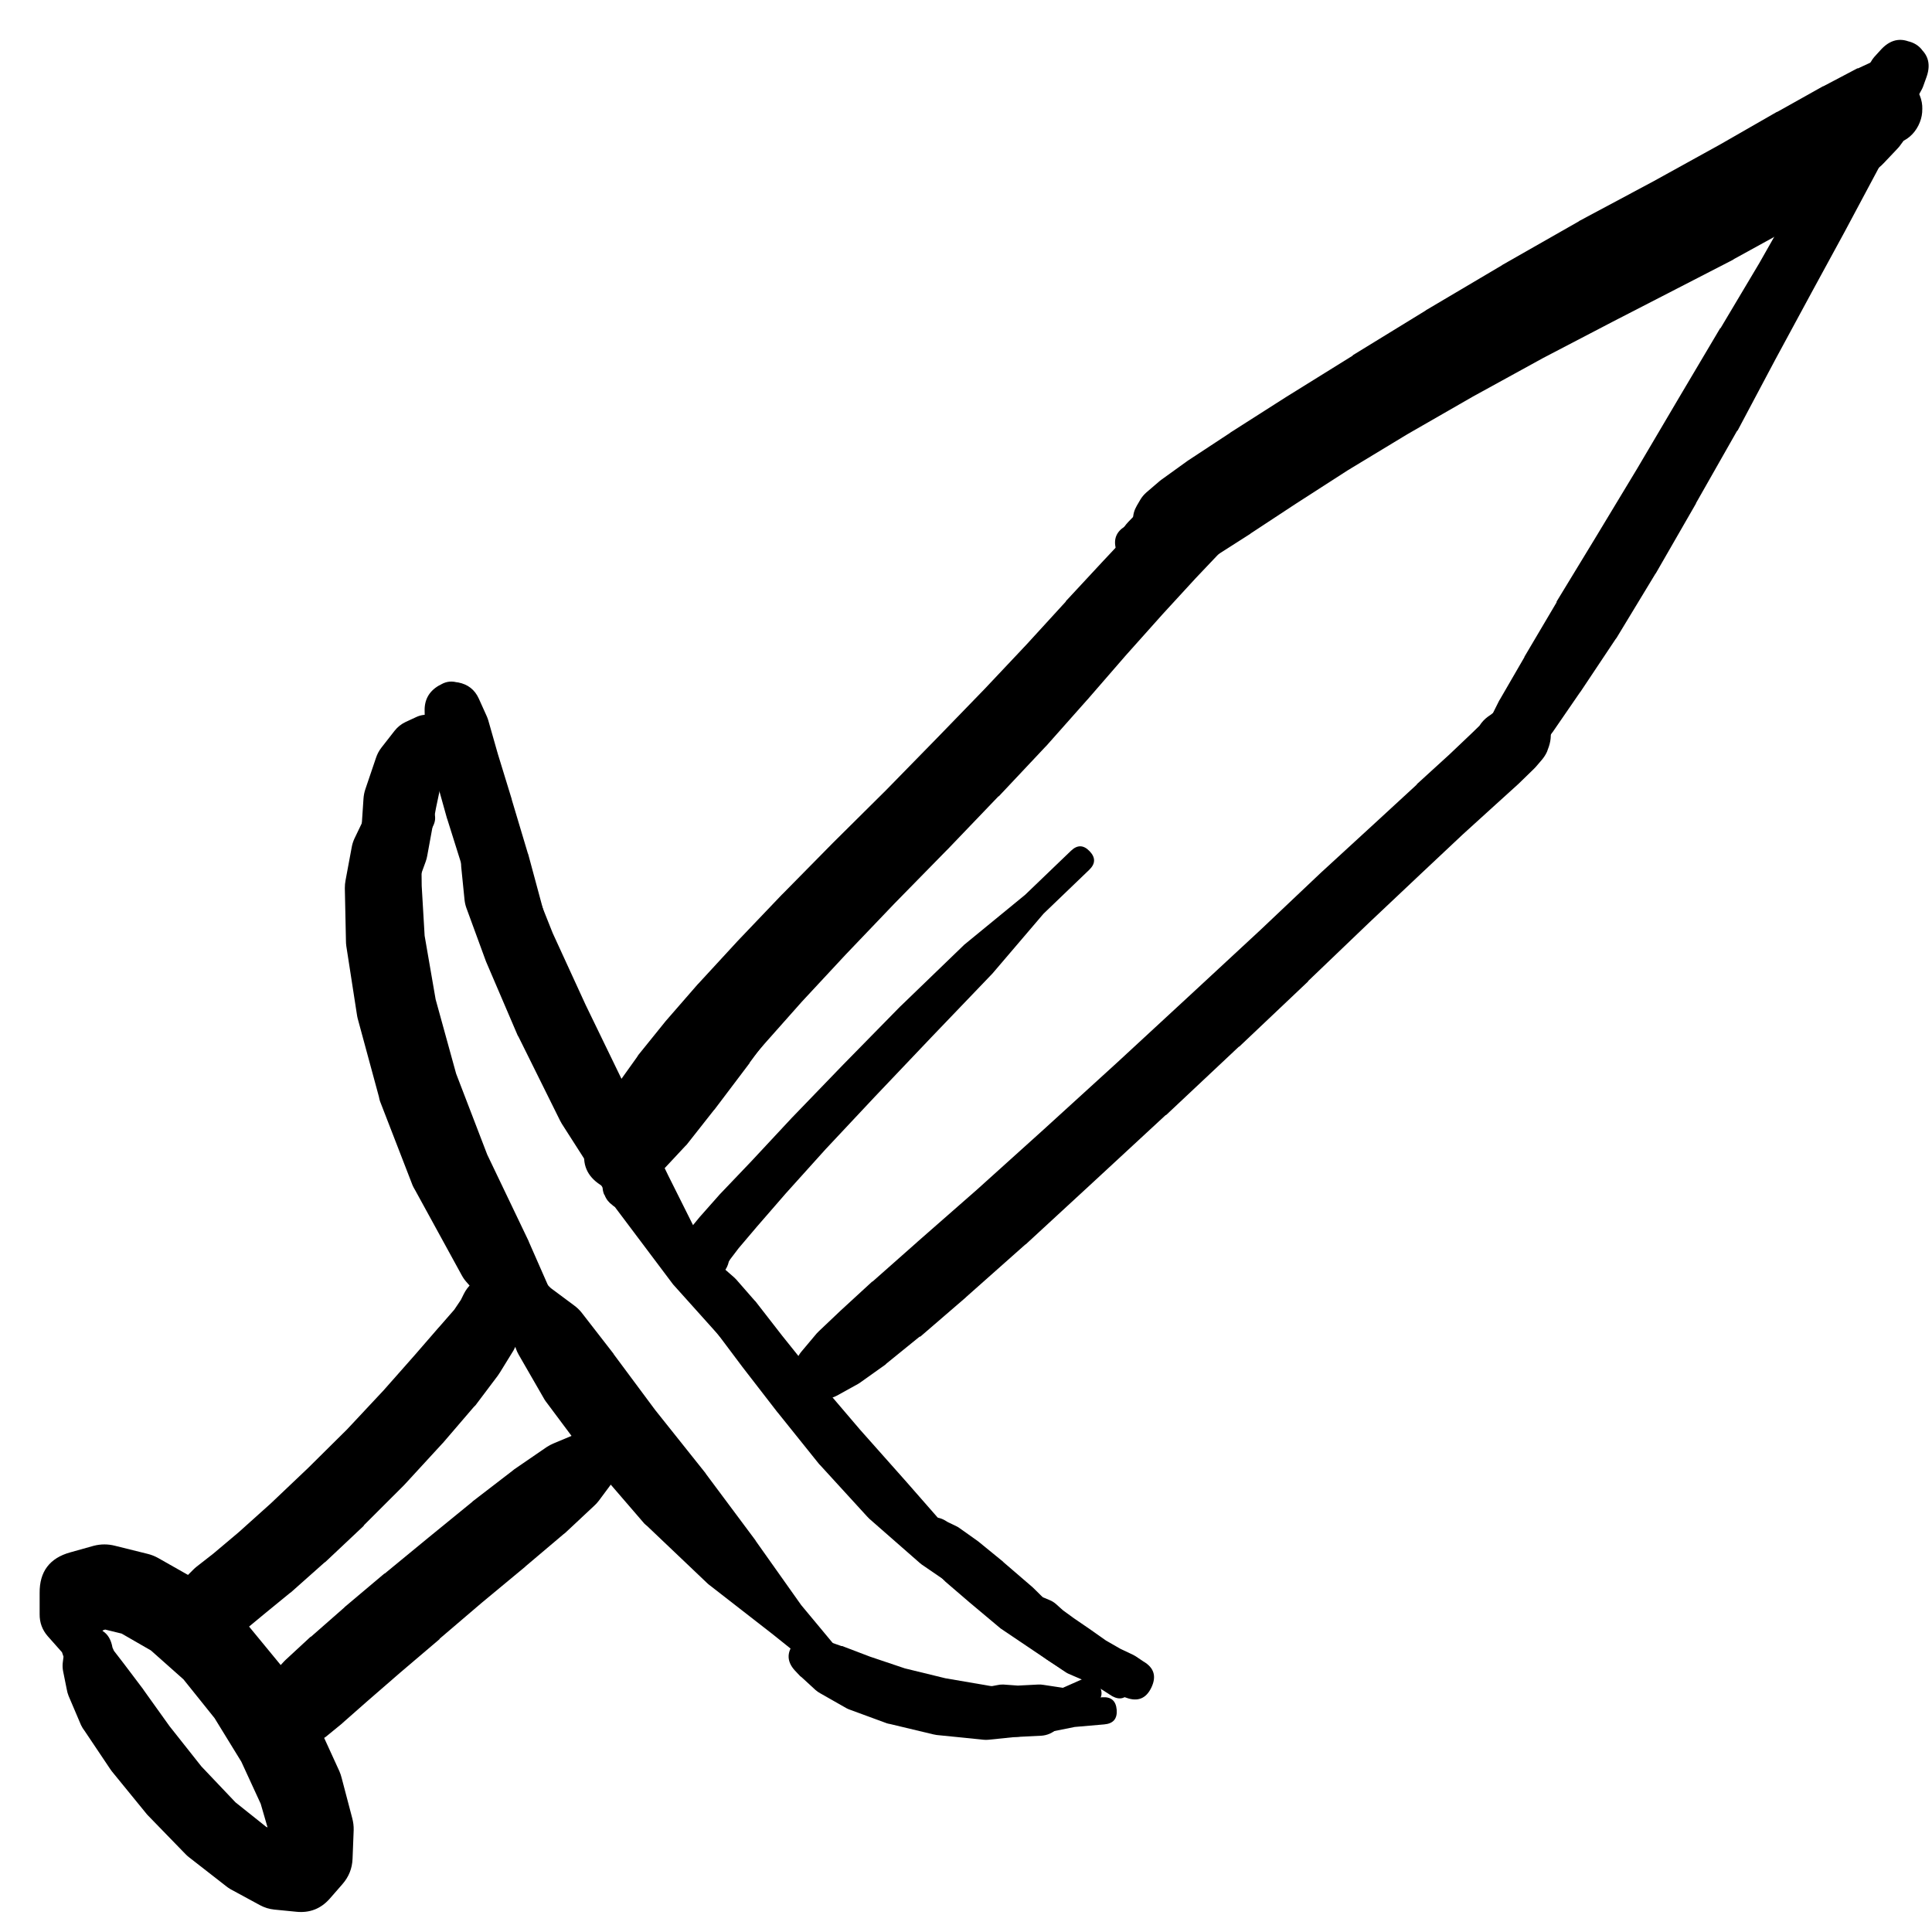 <svg width="33" height="33" viewBox="0 0 33 33" fill="none" xmlns="http://www.w3.org/2000/svg">
<g clip-path="url(#clip0_1_7410)">
<path d="M1.109 28.141L1.096 28.197C1.093 28.216 1.091 28.235 1.09 28.253L1.071 28.41C1.067 28.454 1.069 28.497 1.077 28.541L1.14 28.854C1.146 28.892 1.157 28.93 1.171 28.966L1.384 29.466C1.401 29.502 1.422 29.535 1.446 29.566L1.878 30.21C1.887 30.225 1.898 30.24 1.909 30.254L2.49 30.966C2.502 30.982 2.514 30.996 2.528 31.01L3.172 31.673C3.189 31.691 3.208 31.707 3.228 31.723L3.853 32.21C3.878 32.231 3.906 32.25 3.934 32.267L4.441 32.542C4.517 32.583 4.598 32.608 4.684 32.617L5.059 32.654C5.29 32.678 5.481 32.603 5.634 32.429L5.847 32.185C5.957 32.06 6.016 31.915 6.022 31.748L6.041 31.26C6.043 31.19 6.034 31.121 6.016 31.054L5.835 30.366C5.825 30.328 5.813 30.29 5.797 30.254L5.428 29.447C5.416 29.417 5.401 29.388 5.384 29.36L4.872 28.541C4.855 28.515 4.836 28.49 4.816 28.466L4.209 27.728C4.184 27.699 4.157 27.672 4.128 27.647L3.472 27.066C3.433 27.032 3.391 27.003 3.347 26.978L2.696 26.609C2.641 26.579 2.583 26.556 2.521 26.541L1.965 26.403C1.844 26.372 1.723 26.372 1.602 26.403L1.202 26.515C0.849 26.612 0.674 26.843 0.677 27.209V27.572C0.676 27.714 0.721 27.839 0.815 27.947L1.059 28.222L1.209 28.66C1.284 28.797 1.396 28.841 1.544 28.791C1.693 28.742 1.756 28.64 1.734 28.485L1.609 28.097L1.709 27.903L1.759 27.847L1.796 27.834L2.078 27.903L2.578 28.191L3.134 28.685L3.665 29.347L4.122 30.091L4.453 30.81L4.609 31.348L4.616 31.535L4.553 31.635C4.774 31.612 4.943 31.506 5.059 31.317L4.853 31.335L4.547 31.204L4.022 30.785L3.44 30.172L2.896 29.485L2.453 28.866C2.451 28.862 2.449 28.858 2.446 28.854L2.115 28.416L1.946 28.197L1.921 28.141C1.881 27.913 1.746 27.8 1.515 27.8C1.284 27.8 1.149 27.913 1.109 28.141Z" fill="black"/>
<path d="M7.547 12.257L7.541 12.251C7.52 12.242 7.5 12.236 7.478 12.232L7.441 12.226C7.436 12.226 7.432 12.226 7.428 12.226L7.347 12.213C7.262 12.201 7.181 12.213 7.103 12.251L6.928 12.332C6.854 12.367 6.791 12.417 6.74 12.482L6.515 12.77C6.474 12.823 6.443 12.881 6.422 12.945L6.24 13.482C6.223 13.533 6.213 13.585 6.209 13.638L6.153 14.47C6.147 14.54 6.153 14.608 6.172 14.676L6.447 15.583L6.459 16.514C6.463 16.681 6.549 16.762 6.715 16.758C6.882 16.753 6.963 16.668 6.959 16.502L6.953 15.589L7.272 14.714C7.283 14.683 7.291 14.652 7.297 14.62L7.447 13.801L7.559 13.27L7.647 12.932C7.647 12.928 7.647 12.924 7.647 12.919L7.697 12.732C7.699 12.722 7.701 12.711 7.703 12.701L7.716 12.62C7.657 12.674 7.622 12.741 7.609 12.819L7.634 12.788C7.599 12.804 7.568 12.824 7.541 12.851L7.547 12.845C7.677 12.79 7.742 12.692 7.742 12.551C7.742 12.41 7.677 12.312 7.547 12.257Z" fill="black"/>
<path d="M6.809 13.982C6.809 14.178 6.907 14.276 7.103 14.276C7.299 14.276 7.397 14.178 7.397 13.982C7.397 13.787 7.299 13.689 7.103 13.689C6.907 13.689 6.809 13.787 6.809 13.982ZM7.328 13.751L7.309 13.732C7.301 13.723 7.293 13.715 7.284 13.707L7.253 13.688C7.247 13.684 7.241 13.68 7.234 13.676L7.203 13.651L7.172 13.632C7.115 13.593 7.053 13.57 6.984 13.563L6.909 13.557C6.827 13.548 6.747 13.561 6.672 13.595L6.572 13.645C6.518 13.669 6.47 13.703 6.428 13.745L6.303 13.87C6.258 13.915 6.223 13.968 6.197 14.026L6.053 14.326C6.033 14.37 6.018 14.416 6.009 14.464L5.903 15.033C5.894 15.078 5.89 15.124 5.89 15.17L5.909 16.07C5.909 16.099 5.911 16.129 5.915 16.158L6.096 17.327C6.099 17.35 6.104 17.373 6.109 17.395L6.472 18.733C6.476 18.759 6.483 18.784 6.49 18.808L7.047 20.246C7.059 20.274 7.074 20.301 7.09 20.327L7.884 21.777C7.907 21.82 7.934 21.86 7.966 21.896L9.066 23.153L10.01 24.241L10.697 25.109C10.803 25.218 10.915 25.225 11.033 25.13C11.152 25.034 11.169 24.923 11.085 24.797L10.41 23.947L9.697 22.721L9.035 21.215C9.033 21.209 9.03 21.202 9.028 21.196L8.322 19.721L7.791 18.339L7.441 17.07L7.253 15.983L7.203 15.133L7.197 14.601L7.215 14.357L7.234 14.289L7.265 14.232C7.275 14.214 7.283 14.195 7.29 14.176L7.315 14.114L7.334 14.082C7.232 14.113 7.159 14.178 7.115 14.276L7.153 14.27C7.076 14.233 6.997 14.227 6.915 14.251L6.947 14.27C6.949 14.27 6.951 14.27 6.953 14.27L6.978 14.282C7.142 14.347 7.272 14.306 7.369 14.159C7.466 14.012 7.452 13.876 7.328 13.751Z" fill="black"/>
<path d="M8.616 22.121L8.635 22.196C8.635 22.198 8.635 22.201 8.635 22.203L8.697 22.434L8.785 22.928C8.797 23.003 8.822 23.074 8.86 23.14L9.303 23.909C9.319 23.933 9.335 23.956 9.353 23.978L10.072 24.941C10.082 24.953 10.093 24.966 10.104 24.978L11.004 26.022C11.02 26.038 11.036 26.052 11.054 26.066L12.079 27.041C12.093 27.054 12.107 27.067 12.123 27.078L13.185 27.904L14.067 28.61L14.673 29.185C14.784 29.261 14.886 29.251 14.979 29.154C15.072 29.057 15.078 28.955 14.998 28.848L14.398 28.273L13.685 27.416L12.91 26.322C12.908 26.318 12.906 26.314 12.904 26.31L12.06 25.178C12.056 25.172 12.052 25.166 12.048 25.159L11.191 24.084L10.485 23.134C10.483 23.13 10.481 23.126 10.479 23.122L9.935 22.421C9.897 22.373 9.853 22.332 9.804 22.296L9.41 22.003L9.241 21.84C9.235 21.834 9.229 21.827 9.222 21.821L9.16 21.777C9.034 21.672 8.901 21.663 8.762 21.75C8.623 21.838 8.574 21.962 8.616 22.121Z" fill="black"/>
<path d="M13.573 28.529L13.667 28.629C13.675 28.635 13.683 28.642 13.692 28.648L13.929 28.866C13.954 28.888 13.981 28.907 14.011 28.923L14.461 29.179C14.485 29.191 14.51 29.202 14.536 29.21L15.148 29.435C15.167 29.441 15.186 29.445 15.205 29.448L15.936 29.623C15.957 29.628 15.977 29.632 15.998 29.635L16.799 29.716C16.828 29.719 16.857 29.719 16.886 29.716L17.674 29.635C17.684 29.634 17.695 29.631 17.705 29.629L18.355 29.498L18.861 29.454C19.015 29.441 19.086 29.358 19.074 29.204C19.061 29.05 18.978 28.979 18.824 28.991L18.33 29.029L17.693 28.941L16.924 28.798C16.922 28.798 16.919 28.798 16.917 28.798L16.148 28.666L15.455 28.497L14.861 28.297L14.386 28.116C14.382 28.116 14.377 28.116 14.373 28.116L14.086 28.016L13.986 27.966C13.81 27.886 13.665 27.924 13.551 28.08C13.436 28.235 13.444 28.385 13.573 28.529Z" fill="black"/>
<path d="M16.711 29.441L16.755 29.466C16.759 29.469 16.763 29.471 16.767 29.473L16.905 29.554C16.942 29.575 16.982 29.589 17.024 29.598L17.292 29.66C17.332 29.668 17.371 29.67 17.411 29.666L17.78 29.648C17.889 29.641 17.983 29.6 18.061 29.523L18.318 29.266L18.668 29.11C18.809 29.047 18.849 28.945 18.786 28.804C18.724 28.662 18.622 28.623 18.48 28.685L18.155 28.829L17.824 28.779C17.795 28.774 17.766 28.772 17.736 28.773L17.386 28.791L17.136 28.773C17.098 28.772 17.061 28.776 17.024 28.785L16.892 28.81L16.867 28.816C16.702 28.826 16.599 28.911 16.559 29.072C16.519 29.232 16.57 29.355 16.711 29.441Z" fill="black"/>
<path d="M8.209 12.419V12.395C8.208 12.382 8.206 12.369 8.203 12.357L8.197 12.301C8.196 12.284 8.194 12.267 8.191 12.251L8.166 12.163L8.141 12.076C8.136 12.056 8.13 12.038 8.122 12.019L8.078 11.932C8.076 11.928 8.074 11.924 8.072 11.919L8.041 11.863C8 11.765 7.929 11.698 7.829 11.663C7.728 11.628 7.631 11.636 7.538 11.688C7.445 11.74 7.387 11.817 7.364 11.921C7.34 12.025 7.36 12.12 7.422 12.207L7.453 12.263C7.455 12.265 7.457 12.267 7.459 12.27L7.509 12.345C7.515 12.357 7.521 12.37 7.528 12.382L7.566 12.419L7.578 12.451L7.591 12.495C7.595 12.512 7.602 12.528 7.609 12.544L7.622 12.563C7.698 12.705 7.815 12.757 7.971 12.719C8.128 12.68 8.207 12.581 8.209 12.419ZM7.528 11.694L7.491 11.713C7.327 11.811 7.248 11.954 7.253 12.144L7.259 12.476C7.26 12.514 7.264 12.551 7.272 12.588L7.409 13.17C7.411 13.178 7.413 13.186 7.416 13.195L7.634 13.976C7.636 13.982 7.638 13.989 7.641 13.995L7.928 14.908C7.932 14.922 7.936 14.937 7.941 14.951L8.316 15.883C8.321 15.898 8.328 15.912 8.334 15.926L8.76 16.777L9.122 17.502C9.129 17.519 9.137 17.536 9.147 17.552L9.491 18.033L9.678 18.389C9.749 18.527 9.854 18.56 9.991 18.489C10.129 18.419 10.162 18.314 10.091 18.177L9.91 17.827L9.778 17.264C9.775 17.253 9.771 17.243 9.766 17.233L9.51 16.483L9.285 15.576C9.285 15.572 9.285 15.568 9.285 15.564L9.022 14.589C9.02 14.585 9.018 14.58 9.016 14.576L8.741 13.657C8.741 13.655 8.741 13.653 8.741 13.651L8.503 12.876L8.341 12.307C8.334 12.284 8.326 12.261 8.316 12.238L8.178 11.932C8.109 11.78 7.992 11.689 7.828 11.657L7.784 11.651C7.694 11.634 7.608 11.648 7.528 11.694Z" fill="black"/>
<path d="M7.984 14.389L7.978 14.407L7.909 14.576C7.88 14.651 7.869 14.728 7.878 14.807L7.934 15.364C7.939 15.413 7.949 15.461 7.966 15.508L8.291 16.395C8.294 16.406 8.299 16.416 8.303 16.427L8.841 17.683C8.847 17.694 8.853 17.704 8.859 17.714L9.566 19.14C9.575 19.159 9.586 19.177 9.597 19.196L10.497 20.602C10.503 20.613 10.509 20.623 10.516 20.634L11.479 21.915C11.485 21.924 11.491 21.932 11.498 21.94L12.435 22.984L13.091 23.834C13.179 23.947 13.279 23.959 13.392 23.872C13.504 23.784 13.517 23.684 13.429 23.572L12.779 22.728L12.129 21.509L11.416 20.083L10.691 18.583L10.003 17.164L9.441 15.939L9.097 15.076C9.086 15.05 9.074 15.025 9.06 15.001L8.778 14.514C8.753 14.469 8.722 14.43 8.684 14.395L8.534 14.264C8.549 14.284 8.566 14.303 8.584 14.32L8.559 14.289C8.48 14.179 8.374 14.136 8.241 14.159C8.108 14.182 8.022 14.259 7.984 14.389Z" fill="black"/>
<path d="M11.841 22.102L11.929 22.278C11.934 22.293 11.941 22.307 11.948 22.321L12.21 22.721C12.216 22.73 12.222 22.738 12.229 22.746L12.679 23.346L13.279 24.122C13.281 24.124 13.283 24.126 13.285 24.128L13.992 25.009C13.998 25.016 14.004 25.022 14.011 25.028L14.811 25.903C14.822 25.916 14.835 25.929 14.848 25.941L15.711 26.697C15.721 26.706 15.731 26.714 15.742 26.722L16.555 27.279L17.136 27.76C17.253 27.832 17.356 27.816 17.444 27.709C17.532 27.603 17.529 27.499 17.436 27.397L16.867 26.922L16.236 26.178C16.236 26.176 16.236 26.174 16.236 26.172L15.48 25.309L14.692 24.422L13.967 23.572L13.36 22.815L12.904 22.228C12.898 22.221 12.892 22.215 12.885 22.209L12.573 21.852C12.561 21.839 12.549 21.827 12.535 21.815L12.392 21.69C12.249 21.56 12.1 21.553 11.946 21.669C11.792 21.785 11.757 21.929 11.841 22.102Z" fill="black"/>
<path d="M15.692 26.46L15.717 26.491L15.805 26.641C15.82 26.668 15.839 26.693 15.861 26.716L16.117 26.985C16.127 26.996 16.138 27.006 16.148 27.016L16.555 27.366L17.055 27.785C17.067 27.796 17.079 27.806 17.092 27.816L17.668 28.204L18.199 28.56C18.217 28.572 18.235 28.583 18.255 28.591L18.705 28.785L18.999 28.973C19.125 29.041 19.226 29.015 19.304 28.895C19.381 28.775 19.363 28.671 19.249 28.585L18.962 28.398L18.637 28.047C18.628 28.041 18.62 28.035 18.611 28.029L18.143 27.61L17.655 27.128C17.649 27.122 17.643 27.116 17.636 27.11L17.142 26.685C17.138 26.68 17.134 26.676 17.13 26.672L16.717 26.335C16.709 26.328 16.701 26.322 16.692 26.316L16.392 26.103C16.373 26.089 16.352 26.076 16.33 26.066L16.186 25.997L16.167 25.985C16.012 25.885 15.869 25.9 15.738 26.031C15.608 26.161 15.592 26.304 15.692 26.46Z" fill="black"/>
<path d="M17.349 27.629C17.349 27.724 17.382 27.805 17.449 27.872C17.516 27.939 17.598 27.972 17.692 27.972C17.787 27.972 17.868 27.939 17.936 27.872C18.003 27.805 18.036 27.724 18.036 27.629C18.036 27.534 18.003 27.453 17.936 27.386C17.868 27.318 17.787 27.285 17.692 27.285C17.598 27.285 17.516 27.318 17.449 27.386C17.382 27.453 17.349 27.534 17.349 27.629ZM17.342 27.76L17.367 27.835C17.387 27.899 17.42 27.956 17.467 28.004L17.586 28.122C17.602 28.138 17.618 28.153 17.636 28.166L17.849 28.323C17.857 28.329 17.865 28.335 17.874 28.341L18.155 28.523C18.171 28.532 18.188 28.54 18.205 28.548L18.524 28.698C18.526 28.698 18.528 28.698 18.53 28.698L18.818 28.829L19.036 28.929C19.053 28.936 19.069 28.943 19.086 28.948L19.236 28.998C19.433 29.071 19.577 29.013 19.667 28.823C19.757 28.633 19.712 28.485 19.53 28.379L19.399 28.291C19.385 28.282 19.37 28.274 19.355 28.266L19.143 28.166L18.893 28.023L18.618 27.829L18.343 27.641L18.155 27.504L18.036 27.397C18.002 27.368 17.965 27.345 17.924 27.329L17.849 27.297C17.7 27.232 17.565 27.254 17.445 27.364C17.325 27.474 17.291 27.606 17.342 27.76ZM19.555 28.523L19.549 28.516C19.436 28.404 19.324 28.404 19.212 28.516C19.099 28.629 19.099 28.741 19.212 28.854L19.218 28.86C19.33 28.973 19.443 28.972 19.555 28.86C19.668 28.748 19.668 28.635 19.555 28.523Z" fill="black"/>
<path d="M3.433 27.028L3.421 27.035C3.436 27.027 3.451 27.019 3.465 27.01L3.44 27.022C3.515 27.025 3.586 27.008 3.652 26.972H3.627C3.496 26.965 3.384 27.008 3.29 27.101C3.197 27.194 3.154 27.306 3.161 27.438C3.167 27.569 3.222 27.676 3.324 27.759C3.425 27.843 3.541 27.874 3.671 27.854C3.801 27.834 3.903 27.769 3.975 27.659C4.047 27.549 4.067 27.431 4.034 27.303L4.027 27.279C3.978 27.374 3.967 27.474 3.996 27.578L4.008 27.553C4.043 27.491 4.06 27.425 4.059 27.354V27.341C4.056 27.182 3.983 27.066 3.841 26.995C3.698 26.924 3.562 26.935 3.433 27.028ZM3.102 27.435C3.102 27.569 3.15 27.684 3.245 27.779C3.34 27.875 3.455 27.922 3.59 27.922C3.724 27.922 3.839 27.875 3.934 27.779C4.03 27.684 4.077 27.569 4.077 27.435C4.077 27.3 4.03 27.185 3.934 27.09C3.839 26.995 3.724 26.947 3.59 26.947C3.455 26.947 3.34 26.995 3.245 27.09C3.15 27.185 3.102 27.3 3.102 27.435ZM3.008 27.441C3.008 27.598 3.064 27.732 3.175 27.843C3.286 27.954 3.42 28.01 3.577 28.01C3.734 28.01 3.868 27.954 3.979 27.843C4.09 27.732 4.146 27.598 4.146 27.441C4.146 27.284 4.09 27.15 3.979 27.039C3.868 26.928 3.734 26.872 3.577 26.872C3.42 26.872 3.286 26.928 3.175 27.039C3.064 27.15 3.008 27.284 3.008 27.441ZM3.946 27.979L4.115 27.879C4.15 27.861 4.183 27.84 4.215 27.816L4.502 27.578L4.952 27.21C4.959 27.206 4.965 27.201 4.971 27.197L5.54 26.691C5.546 26.687 5.553 26.683 5.559 26.678L6.209 26.066C6.213 26.06 6.217 26.053 6.221 26.047L6.897 25.372C6.903 25.366 6.909 25.36 6.915 25.353L7.553 24.659C7.557 24.655 7.561 24.651 7.565 24.647L8.091 24.034C8.101 24.024 8.112 24.014 8.122 24.003L8.503 23.497C8.517 23.478 8.529 23.46 8.541 23.44L8.772 23.065C8.776 23.057 8.78 23.049 8.784 23.04L8.922 22.784C8.943 22.746 8.96 22.706 8.972 22.665L9.016 22.515C9.054 22.369 9.039 22.23 8.97 22.096C8.901 21.962 8.796 21.868 8.655 21.815C8.514 21.762 8.373 21.762 8.233 21.817C8.093 21.873 7.989 21.968 7.922 22.102L7.872 22.203L7.759 22.371L7.497 22.671C7.495 22.673 7.492 22.675 7.49 22.678L7.078 23.153L6.553 23.747L5.928 24.415L5.265 25.072L4.627 25.678L4.077 26.172L3.646 26.535L3.358 26.76C3.339 26.775 3.32 26.792 3.302 26.81L3.165 26.947C3.042 27.061 2.973 27.201 2.958 27.367C2.944 27.534 2.987 27.684 3.088 27.817C3.189 27.95 3.321 28.032 3.486 28.063C3.65 28.094 3.803 28.066 3.946 27.979ZM7.984 22.265C7.984 22.391 8.029 22.499 8.118 22.588C8.207 22.677 8.315 22.721 8.441 22.721C8.567 22.721 8.674 22.677 8.763 22.588C8.852 22.499 8.897 22.391 8.897 22.265C8.897 22.139 8.852 22.031 8.763 21.942C8.674 21.853 8.567 21.809 8.441 21.809C8.315 21.809 8.207 21.853 8.118 21.942C8.029 22.031 7.984 22.139 7.984 22.265ZM8.391 21.977H8.334C8.163 21.977 8.078 22.063 8.078 22.234C8.078 22.405 8.163 22.49 8.334 22.49H8.391C8.561 22.49 8.647 22.405 8.647 22.234C8.647 22.063 8.561 21.977 8.391 21.977Z" fill="black"/>
<path d="M4.602 29.279C4.602 29.384 4.64 29.474 4.714 29.549C4.788 29.623 4.878 29.66 4.984 29.66C5.089 29.66 5.179 29.623 5.253 29.549C5.328 29.474 5.365 29.384 5.365 29.279C5.365 29.174 5.328 29.084 5.253 29.009C5.179 28.935 5.089 28.898 4.984 28.898C4.878 28.898 4.788 28.935 4.714 29.009C4.64 29.084 4.602 29.174 4.602 29.279ZM4.452 29.279C4.452 29.42 4.502 29.541 4.602 29.641C4.703 29.741 4.823 29.791 4.965 29.791C5.106 29.791 5.227 29.741 5.327 29.641C5.427 29.541 5.477 29.42 5.477 29.279C5.477 29.137 5.427 29.017 5.327 28.916C5.227 28.816 5.106 28.766 4.965 28.766C4.823 28.766 4.703 28.816 4.602 28.916C4.502 29.017 4.452 29.137 4.452 29.279ZM5.002 29.916L5.046 29.91C5.175 29.902 5.291 29.86 5.396 29.785L5.527 29.691C5.54 29.683 5.553 29.675 5.565 29.666L5.84 29.441C5.846 29.435 5.853 29.429 5.859 29.423L6.278 29.054L6.84 28.566L7.509 27.997C7.509 27.995 7.509 27.993 7.509 27.991L8.234 27.372L8.972 26.76C8.974 26.758 8.976 26.756 8.978 26.753L9.628 26.203C9.637 26.197 9.645 26.191 9.653 26.184L10.147 25.722C10.177 25.695 10.204 25.666 10.228 25.634L10.497 25.272C10.611 25.121 10.636 24.956 10.572 24.778L10.541 24.703C10.445 24.779 10.418 24.875 10.46 24.991L10.566 24.909C10.669 24.802 10.675 24.69 10.584 24.573C10.492 24.456 10.382 24.435 10.253 24.509L10.147 24.59C10.251 24.665 10.353 24.662 10.453 24.584L10.391 24.541C10.232 24.423 10.061 24.402 9.878 24.478L9.459 24.653C9.418 24.67 9.378 24.691 9.341 24.715L8.784 25.097C8.774 25.105 8.763 25.113 8.753 25.122L8.078 25.641C8.072 25.647 8.065 25.653 8.059 25.659L7.315 26.266L6.571 26.878C6.569 26.878 6.567 26.878 6.565 26.878L5.89 27.447C5.886 27.451 5.882 27.456 5.878 27.46L5.315 27.954C5.311 27.956 5.307 27.958 5.302 27.96L4.89 28.341C4.872 28.357 4.856 28.374 4.84 28.391L4.602 28.648C4.591 28.66 4.581 28.672 4.571 28.685L4.471 28.81C4.383 28.922 4.335 29.049 4.327 29.191L4.321 29.235C4.309 29.428 4.372 29.593 4.508 29.729C4.645 29.866 4.81 29.928 5.002 29.916Z" fill="black"/>
<path d="M10.316 20.29C10.316 20.391 10.352 20.478 10.424 20.55C10.496 20.622 10.583 20.658 10.685 20.658C10.787 20.658 10.873 20.622 10.945 20.55C11.018 20.478 11.054 20.391 11.054 20.29C11.054 20.188 11.018 20.101 10.945 20.029C10.873 19.957 10.787 19.921 10.685 19.921C10.583 19.921 10.496 19.957 10.424 20.029C10.352 20.101 10.316 20.188 10.316 20.29ZM10.991 20.064L10.985 20.058C10.997 20.099 11.016 20.137 11.041 20.171L11.035 20.152C11.007 20.23 11.005 20.31 11.029 20.39L11.035 20.371L11.066 20.315L11.16 20.183L11.354 19.952L11.704 19.577C11.712 19.569 11.721 19.561 11.729 19.552L12.197 18.958C12.2 18.956 12.202 18.954 12.204 18.952L12.804 18.158C12.804 18.156 12.804 18.154 12.804 18.152L13.498 17.214L14.26 16.201L15.048 15.151L15.867 14.113L16.692 13.132L17.474 12.226C17.474 12.223 17.474 12.221 17.474 12.219L18.155 11.432L18.724 10.8L19.155 10.338L19.455 10.013C19.457 10.011 19.459 10.008 19.461 10.006L19.643 9.8C19.647 9.796 19.651 9.792 19.655 9.788L19.755 9.663C19.77 9.645 19.782 9.626 19.793 9.606L19.83 9.525C19.844 9.499 19.855 9.472 19.861 9.444L19.874 9.4C19.889 9.342 19.889 9.283 19.874 9.225L19.861 9.2C19.83 9.086 19.759 9.009 19.649 8.969L19.63 8.962C19.576 8.942 19.519 8.936 19.461 8.944L19.418 8.95C19.411 8.952 19.405 8.954 19.399 8.956H19.374C19.435 9.113 19.549 9.186 19.718 9.175L19.712 9.156C19.563 9.259 19.522 9.394 19.586 9.563L19.599 9.556L19.605 9.55L19.624 9.538C19.651 9.526 19.676 9.512 19.699 9.494L19.736 9.463C19.741 9.458 19.745 9.454 19.749 9.45L19.861 9.35C19.864 9.348 19.866 9.346 19.868 9.344L19.918 9.294L19.949 9.269L19.986 9.25C20.026 9.225 20.059 9.194 20.087 9.156L20.111 9.125C20.098 9.141 20.085 9.157 20.074 9.175L20.087 9.162C20.203 9.054 20.234 8.925 20.18 8.775V8.762C20.155 8.69 20.111 8.632 20.049 8.587L20.037 8.581C20.013 8.564 19.988 8.549 19.962 8.537L19.943 8.531L19.93 8.525C19.802 8.47 19.68 8.481 19.564 8.558C19.448 8.634 19.39 8.742 19.39 8.881C19.39 9.02 19.448 9.128 19.564 9.205C19.68 9.281 19.802 9.292 19.93 9.237L19.943 9.231L19.962 9.225C19.988 9.213 20.013 9.199 20.037 9.181L20.049 9.175C19.992 9.09 19.913 9.038 19.813 9.019C19.712 9.001 19.62 9.022 19.536 9.081L19.543 9.094C19.668 8.954 19.678 8.806 19.574 8.65L19.561 8.662C19.559 8.666 19.557 8.671 19.555 8.675L19.53 8.706C19.528 8.708 19.526 8.71 19.524 8.712L19.493 8.756L19.449 8.8L19.399 8.85L19.293 8.937L19.286 8.944V8.95C19.28 8.952 19.274 8.954 19.268 8.956L19.236 8.975C19.234 8.977 19.232 8.979 19.23 8.981L19.211 8.994C19.067 9.084 19.017 9.211 19.061 9.375L19.068 9.394C19.111 9.549 19.213 9.632 19.374 9.644H19.393C19.413 9.646 19.434 9.646 19.455 9.644L19.499 9.638C19.503 9.638 19.507 9.638 19.511 9.638L19.555 9.631C19.508 9.617 19.46 9.613 19.411 9.619L19.43 9.625C19.401 9.493 19.322 9.407 19.193 9.369L19.199 9.394C19.219 9.332 19.221 9.269 19.205 9.206V9.219L19.186 9.25L19.111 9.344L18.936 9.538L18.642 9.85L18.205 10.313C18.203 10.313 18.201 10.313 18.199 10.313L17.611 10.938L16.898 11.707C16.896 11.707 16.894 11.707 16.892 11.707L16.086 12.601C16.084 12.603 16.082 12.605 16.079 12.607L15.236 13.588C15.233 13.592 15.231 13.597 15.229 13.601L14.392 14.632C14.39 14.636 14.387 14.64 14.386 14.645L13.585 15.689L12.816 16.695L12.098 17.614L11.485 18.402C11.483 18.404 11.481 18.406 11.479 18.408L11.022 19.008C11.018 19.016 11.014 19.025 11.01 19.033L10.722 19.464L10.535 19.739L10.428 19.896C10.424 19.902 10.42 19.908 10.416 19.915L10.366 20.008C10.35 20.036 10.337 20.065 10.328 20.096L10.31 20.152C10.284 20.234 10.286 20.315 10.316 20.396L10.328 20.415C10.355 20.484 10.399 20.54 10.46 20.583L10.466 20.59C10.639 20.72 10.803 20.708 10.956 20.555C11.11 20.401 11.121 20.238 10.991 20.064ZM19.843 9.281L19.968 9.262C20.025 9.253 20.079 9.235 20.13 9.206L20.393 9.069C20.408 9.059 20.423 9.049 20.437 9.037L20.887 8.731L21.587 8.25L22.512 7.625L23.631 6.9L24.85 6.099L26.119 5.287L27.388 4.468C27.392 4.466 27.396 4.464 27.4 4.462L28.576 3.649L29.663 2.949L30.626 2.386L31.401 1.949L31.97 1.624L32.339 1.417L32.539 1.323C32.654 1.246 32.682 1.145 32.625 1.02C32.567 0.894 32.472 0.85 32.339 0.886L32.126 0.986L31.739 1.167C31.735 1.167 31.73 1.167 31.726 1.167L31.145 1.473C31.143 1.473 31.141 1.473 31.139 1.473L30.357 1.911C30.355 1.911 30.353 1.911 30.351 1.911L29.382 2.467L28.238 3.099L26.975 3.774C26.973 3.776 26.971 3.778 26.969 3.78L25.663 4.524C25.66 4.526 25.658 4.528 25.656 4.53L24.356 5.299C24.354 5.301 24.352 5.303 24.35 5.305L23.106 6.068C23.106 6.07 23.106 6.072 23.106 6.074L21.968 6.781L21.018 7.387C21.016 7.389 21.014 7.391 21.012 7.393L20.299 7.862C20.293 7.866 20.287 7.87 20.28 7.875L19.837 8.194C19.826 8.201 19.815 8.21 19.805 8.219L19.58 8.412C19.541 8.447 19.507 8.486 19.48 8.531L19.418 8.637C19.329 8.791 19.333 8.942 19.431 9.091C19.529 9.239 19.666 9.302 19.843 9.281Z" fill="black"/>
<path d="M13.585 23.49C13.585 23.597 13.623 23.689 13.699 23.764C13.774 23.84 13.866 23.878 13.973 23.878C14.08 23.878 14.171 23.84 14.247 23.764C14.322 23.689 14.36 23.597 14.36 23.49C14.36 23.383 14.322 23.292 14.247 23.216C14.171 23.14 14.08 23.103 13.973 23.103C13.866 23.103 13.774 23.14 13.699 23.216C13.623 23.292 13.585 23.383 13.585 23.49ZM13.566 23.478C13.566 23.593 13.607 23.692 13.689 23.774C13.771 23.856 13.87 23.896 13.985 23.896C14.101 23.896 14.2 23.856 14.281 23.774C14.363 23.692 14.404 23.593 14.404 23.478C14.404 23.362 14.363 23.263 14.281 23.182C14.2 23.1 14.101 23.059 13.985 23.059C13.87 23.059 13.771 23.1 13.689 23.182C13.607 23.263 13.566 23.362 13.566 23.478ZM14.16 23.89L14.217 23.872C14.247 23.862 14.276 23.849 14.304 23.834L14.654 23.64C14.674 23.629 14.692 23.616 14.71 23.603L15.123 23.309C15.129 23.303 15.136 23.297 15.142 23.29L15.704 22.834C15.711 22.832 15.717 22.83 15.723 22.828L16.492 22.165C16.496 22.161 16.5 22.157 16.505 22.152L17.511 21.259C17.515 21.256 17.519 21.254 17.523 21.252L18.655 20.208L19.911 19.046C19.913 19.046 19.916 19.046 19.918 19.046L21.162 17.877C21.164 17.877 21.166 17.877 21.168 17.877L22.343 16.764C22.343 16.762 22.343 16.76 22.343 16.758L23.387 15.758L24.275 14.92L24.987 14.251L25.544 13.745L25.938 13.388C25.942 13.384 25.946 13.38 25.95 13.376L26.188 13.145C26.203 13.131 26.218 13.116 26.231 13.101L26.338 12.976C26.373 12.934 26.403 12.888 26.425 12.838L26.438 12.801C26.541 12.544 26.487 12.328 26.275 12.151C26.063 11.974 25.84 11.959 25.606 12.107L25.569 12.132C25.547 12.145 25.526 12.16 25.506 12.176L25.481 12.194L25.456 12.213L25.419 12.238C25.299 12.326 25.225 12.443 25.197 12.589C25.169 12.735 25.194 12.871 25.273 12.997C25.352 13.124 25.462 13.206 25.606 13.245C25.749 13.284 25.887 13.27 26.019 13.201L26.069 13.169C26.079 13.164 26.09 13.157 26.1 13.151L26.163 13.107C26.176 13.095 26.188 13.083 26.2 13.069L26.225 13.051L26.231 13.044C26.336 12.948 26.396 12.829 26.412 12.688C26.427 12.547 26.394 12.418 26.313 12.301C26.232 12.184 26.122 12.109 25.984 12.074C25.846 12.04 25.714 12.055 25.587 12.119L25.556 12.138C25.546 12.146 25.535 12.154 25.525 12.163L25.4 12.269C25.389 12.279 25.379 12.29 25.369 12.301L25.137 12.526L24.756 12.888L24.2 13.395C24.2 13.397 24.2 13.399 24.2 13.401L23.481 14.063L22.581 14.889C22.579 14.891 22.576 14.893 22.574 14.895L21.524 15.889L20.337 16.989L19.086 18.145L17.823 19.296L16.686 20.321L15.673 21.209C15.671 21.211 15.669 21.213 15.667 21.215L14.904 21.89C14.902 21.89 14.9 21.89 14.898 21.89L14.367 22.378C14.362 22.382 14.358 22.386 14.354 22.39L13.985 22.74C13.972 22.752 13.96 22.765 13.948 22.778L13.691 23.084C13.664 23.116 13.641 23.152 13.623 23.19L13.591 23.246C13.505 23.432 13.53 23.601 13.665 23.754C13.801 23.908 13.966 23.953 14.16 23.89ZM25.312 12.738C25.312 12.84 25.349 12.927 25.421 12.999C25.492 13.071 25.579 13.107 25.681 13.107C25.783 13.107 25.87 13.071 25.942 12.999C26.014 12.927 26.05 12.84 26.05 12.738C26.05 12.636 26.014 12.549 25.942 12.477C25.87 12.405 25.783 12.369 25.681 12.369C25.579 12.369 25.492 12.405 25.421 12.477C25.349 12.549 25.312 12.636 25.312 12.738ZM25.581 12.532L25.562 12.538C25.417 12.588 25.369 12.686 25.419 12.832C25.469 12.978 25.567 13.026 25.712 12.976L25.731 12.97C25.877 12.919 25.925 12.822 25.875 12.676C25.825 12.53 25.727 12.482 25.581 12.532Z" fill="black"/>
<path d="M25.319 13.069C25.319 13.274 25.421 13.376 25.625 13.376C25.829 13.376 25.931 13.274 25.931 13.069C25.931 12.865 25.829 12.763 25.625 12.763C25.421 12.763 25.319 12.865 25.319 13.069ZM25.481 12.776L25.462 12.788L25.437 12.801C25.328 12.839 25.257 12.914 25.223 13.025C25.19 13.136 25.208 13.238 25.277 13.331C25.347 13.424 25.44 13.47 25.556 13.469C25.672 13.467 25.763 13.42 25.831 13.326L25.85 13.307L25.869 13.288C25.998 13.155 26.007 13.014 25.895 12.866C25.783 12.717 25.645 12.687 25.481 12.776ZM25.175 13.126C25.175 13.229 25.212 13.318 25.285 13.391C25.358 13.464 25.446 13.501 25.55 13.501C25.654 13.501 25.742 13.464 25.815 13.391C25.888 13.318 25.925 13.229 25.925 13.126C25.925 13.022 25.888 12.934 25.815 12.861C25.742 12.787 25.654 12.751 25.55 12.751C25.446 12.751 25.358 12.787 25.285 12.861C25.212 12.934 25.175 13.022 25.175 13.126ZM25.875 13.37L25.969 13.263C25.978 13.253 25.986 13.243 25.994 13.232L26.181 12.982C26.186 12.978 26.19 12.974 26.194 12.97L26.513 12.513C26.515 12.511 26.517 12.509 26.519 12.507L26.988 11.825C26.99 11.823 26.992 11.821 26.994 11.819L27.594 10.919C27.601 10.911 27.607 10.903 27.613 10.894L28.276 9.8C28.278 9.798 28.28 9.796 28.282 9.794L28.969 8.6C28.969 8.598 28.969 8.596 28.969 8.594L29.669 7.362C29.674 7.358 29.678 7.354 29.682 7.35L30.326 6.137L30.945 4.993L31.507 3.961L32.351 2.38L32.633 1.874L32.814 1.549C32.826 1.528 32.836 1.508 32.845 1.486L32.908 1.311C32.99 1.077 32.926 0.894 32.714 0.764C32.503 0.633 32.311 0.657 32.139 0.836L32.014 0.973C31.992 0.999 31.973 1.026 31.957 1.055L31.764 1.373C31.761 1.38 31.759 1.386 31.757 1.392L31.476 1.905L30.626 3.48L30.051 4.493L29.388 5.606C29.386 5.606 29.384 5.606 29.382 5.606L28.682 6.787L27.963 8.006L27.25 9.187L26.588 10.275C26.588 10.279 26.588 10.284 26.588 10.288L26.038 11.219C26.038 11.221 26.038 11.223 26.038 11.225L25.625 11.938C25.618 11.948 25.612 11.959 25.606 11.969L25.356 12.469C25.354 12.476 25.352 12.482 25.35 12.488L25.219 12.782C25.208 12.806 25.2 12.831 25.194 12.857L25.156 12.995C25.09 13.213 25.158 13.374 25.36 13.48C25.562 13.585 25.734 13.549 25.875 13.37ZM32.139 1.298L32.157 1.33C32.191 1.228 32.183 1.13 32.133 1.036L32.101 1.142C32.099 1.146 32.097 1.151 32.095 1.155L32.064 1.273C32.043 1.34 32.043 1.407 32.064 1.474L32.082 1.517V1.511L32.07 1.536C32.012 1.645 32.036 1.733 32.14 1.799C32.245 1.864 32.334 1.848 32.407 1.749L32.432 1.717L32.445 1.705L32.495 1.692C32.562 1.67 32.616 1.63 32.658 1.574L32.733 1.48C32.744 1.464 32.755 1.447 32.764 1.43L32.814 1.336C32.731 1.37 32.669 1.426 32.626 1.505L32.658 1.492C32.766 1.449 32.842 1.374 32.887 1.266C32.931 1.158 32.93 1.051 32.883 0.944C32.837 0.837 32.759 0.763 32.65 0.722C32.54 0.682 32.433 0.686 32.328 0.736C32.222 0.787 32.151 0.867 32.114 0.977C32.077 1.088 32.085 1.195 32.139 1.298Z" fill="black"/>
<path d="M19.436 9.2V9.206C19.347 9.355 19.369 9.485 19.501 9.598C19.633 9.71 19.765 9.71 19.897 9.598C20.029 9.485 20.051 9.355 19.961 9.206V9.2C19.902 9.101 19.814 9.051 19.699 9.051C19.583 9.051 19.496 9.101 19.436 9.2ZM19.343 9.375C19.343 9.47 19.376 9.551 19.443 9.618C19.51 9.685 19.591 9.719 19.686 9.719C19.781 9.719 19.862 9.685 19.93 9.618C19.997 9.551 20.03 9.47 20.03 9.375C20.03 9.28 19.997 9.199 19.93 9.132C19.862 9.065 19.781 9.031 19.686 9.031C19.591 9.031 19.51 9.065 19.443 9.132C19.376 9.199 19.343 9.28 19.343 9.375ZM19.243 9.394C19.243 9.509 19.284 9.608 19.365 9.69C19.447 9.772 19.546 9.813 19.661 9.813C19.777 9.813 19.876 9.772 19.957 9.69C20.039 9.608 20.08 9.509 20.08 9.394C20.08 9.278 20.039 9.179 19.957 9.098C19.876 9.016 19.777 8.975 19.661 8.975C19.546 8.975 19.447 9.016 19.365 9.098C19.284 9.179 19.243 9.278 19.243 9.394ZM19.155 9.419C19.155 9.552 19.202 9.665 19.296 9.759C19.39 9.853 19.503 9.9 19.636 9.9C19.769 9.9 19.883 9.853 19.977 9.759C20.071 9.665 20.118 9.552 20.118 9.419C20.118 9.286 20.071 9.172 19.977 9.078C19.883 8.984 19.769 8.937 19.636 8.937C19.503 8.937 19.39 8.984 19.296 9.078C19.202 9.172 19.155 9.286 19.155 9.419ZM19.555 9.969L19.63 9.981C19.759 10.001 19.882 9.982 19.999 9.925L20.255 9.8C20.272 9.792 20.289 9.784 20.305 9.775L20.724 9.519C20.733 9.515 20.741 9.511 20.749 9.506L21.355 9.119C21.358 9.117 21.36 9.115 21.362 9.112L22.131 8.606L23.024 8.031L24.037 7.418L25.156 6.775L26.363 6.112L27.55 5.493L28.644 4.93L29.601 4.437C29.607 4.433 29.613 4.428 29.619 4.424L30.426 3.98C30.434 3.976 30.443 3.972 30.451 3.968L31.12 3.561C31.133 3.556 31.145 3.549 31.157 3.543L31.676 3.18C31.689 3.172 31.701 3.164 31.714 3.155L32.095 2.861C32.124 2.838 32.151 2.813 32.176 2.786L32.395 2.555C32.413 2.537 32.429 2.518 32.445 2.499L32.551 2.355L32.608 2.286C32.543 2.324 32.486 2.372 32.439 2.43L32.483 2.399L32.501 2.392C32.651 2.316 32.751 2.199 32.803 2.04C32.855 1.88 32.843 1.726 32.767 1.577C32.691 1.427 32.573 1.327 32.414 1.275C32.255 1.223 32.1 1.235 31.951 1.311L31.939 1.317C31.913 1.33 31.888 1.345 31.864 1.361L31.832 1.38C31.753 1.434 31.69 1.503 31.645 1.589C31.6 1.674 31.577 1.765 31.577 1.861C31.577 1.958 31.6 2.048 31.645 2.134C31.69 2.219 31.753 2.288 31.832 2.342L31.864 2.361C31.888 2.378 31.913 2.392 31.939 2.405L31.951 2.411C32.1 2.487 32.255 2.499 32.414 2.447C32.573 2.395 32.691 2.294 32.767 2.145C32.842 1.996 32.854 1.842 32.803 1.683C32.751 1.523 32.651 1.406 32.501 1.33L32.483 1.317C32.365 1.254 32.24 1.231 32.108 1.248L32.051 1.255C31.981 1.262 31.915 1.281 31.851 1.311L31.751 1.361C31.749 1.363 31.747 1.365 31.745 1.367L31.576 1.449C31.555 1.46 31.534 1.472 31.514 1.486L31.245 1.655C31.23 1.665 31.215 1.675 31.201 1.686L30.832 1.955L30.332 2.292L29.695 2.674L28.901 3.105L27.957 3.593L26.863 4.155L25.656 4.78C25.654 4.782 25.652 4.785 25.65 4.787L24.425 5.449C24.421 5.451 24.416 5.453 24.412 5.456L23.275 6.112C23.266 6.116 23.258 6.12 23.25 6.124L22.237 6.756C22.231 6.76 22.224 6.764 22.218 6.768L21.318 7.356C21.312 7.36 21.305 7.364 21.299 7.368L20.537 7.893C20.532 7.898 20.528 7.902 20.524 7.906L19.943 8.325C19.932 8.333 19.922 8.341 19.911 8.35L19.53 8.656C19.506 8.675 19.483 8.696 19.461 8.719L19.268 8.919C19.17 9.023 19.113 9.145 19.099 9.287L19.086 9.363C19.071 9.51 19.109 9.642 19.2 9.759C19.29 9.876 19.409 9.946 19.555 9.969ZM31.62 1.849C31.62 1.983 31.668 2.098 31.763 2.193C31.858 2.289 31.973 2.336 32.108 2.336C32.242 2.336 32.357 2.289 32.452 2.193C32.547 2.098 32.595 1.983 32.595 1.849C32.595 1.714 32.547 1.599 32.452 1.504C32.357 1.409 32.242 1.361 32.108 1.361C31.973 1.361 31.858 1.409 31.763 1.504C31.668 1.599 31.62 1.714 31.62 1.849ZM31.739 1.836C31.739 2.049 31.845 2.155 32.057 2.155C32.27 2.155 32.376 2.049 32.376 1.836C32.376 1.624 32.27 1.517 32.057 1.517C31.845 1.517 31.739 1.624 31.739 1.836ZM32.051 1.63L32.02 1.624C31.887 1.599 31.808 1.653 31.783 1.786C31.758 1.919 31.812 1.999 31.945 2.024L31.976 2.03C32.109 2.055 32.189 2.001 32.214 1.867C32.239 1.734 32.184 1.655 32.051 1.63Z" fill="black"/>
<path d="M10.128 19.814C10.128 19.918 10.165 20.006 10.238 20.08C10.311 20.153 10.4 20.19 10.503 20.19C10.607 20.19 10.695 20.153 10.769 20.08C10.842 20.006 10.879 19.918 10.879 19.814C10.879 19.711 10.842 19.622 10.769 19.549C10.695 19.476 10.607 19.439 10.503 19.439C10.4 19.439 10.311 19.476 10.238 19.549C10.165 19.622 10.128 19.711 10.128 19.814ZM10.122 19.814C10.122 19.92 10.159 20.01 10.234 20.084C10.308 20.159 10.398 20.196 10.503 20.196C10.609 20.196 10.699 20.159 10.773 20.084C10.848 20.01 10.885 19.92 10.885 19.814C10.885 19.709 10.848 19.619 10.773 19.545C10.699 19.47 10.609 19.433 10.503 19.433C10.398 19.433 10.308 19.47 10.234 19.545C10.159 19.619 10.122 19.709 10.122 19.814ZM10.103 19.821C10.103 19.933 10.143 20.029 10.222 20.108C10.302 20.187 10.398 20.227 10.51 20.227C10.622 20.227 10.718 20.187 10.797 20.108C10.876 20.029 10.916 19.933 10.916 19.821C10.916 19.709 10.876 19.613 10.797 19.533C10.718 19.454 10.622 19.414 10.51 19.414C10.398 19.414 10.302 19.454 10.222 19.533C10.143 19.613 10.103 19.709 10.103 19.821ZM10.078 19.821C10.078 19.942 10.121 20.045 10.207 20.13C10.292 20.216 10.395 20.258 10.516 20.258C10.637 20.258 10.74 20.216 10.825 20.13C10.911 20.045 10.954 19.942 10.954 19.821C10.954 19.7 10.911 19.597 10.825 19.511C10.74 19.426 10.637 19.383 10.516 19.383C10.395 19.383 10.292 19.426 10.207 19.511C10.121 19.597 10.078 19.7 10.078 19.821ZM10.035 19.802C10.035 19.94 10.083 20.058 10.181 20.156C10.279 20.253 10.397 20.302 10.535 20.302C10.673 20.302 10.791 20.253 10.888 20.156C10.986 20.058 11.035 19.94 11.035 19.802C11.035 19.664 10.986 19.546 10.888 19.448C10.791 19.351 10.673 19.302 10.535 19.302C10.397 19.302 10.279 19.351 10.181 19.448C10.083 19.546 10.035 19.664 10.035 19.802ZM10.922 20.227L11.053 20.14C11.095 20.11 11.132 20.077 11.166 20.04L11.379 19.808C11.383 19.802 11.387 19.796 11.391 19.79L11.691 19.446C11.693 19.442 11.695 19.437 11.697 19.433L12.079 18.983L12.529 18.445L13.066 17.82L13.698 17.108L14.442 16.308L15.279 15.432L16.173 14.52C16.175 14.518 16.177 14.516 16.18 14.514L17.055 13.601C17.057 13.601 17.059 13.601 17.061 13.601L17.855 12.757C17.861 12.751 17.867 12.745 17.874 12.738L18.567 11.957C18.57 11.955 18.572 11.953 18.574 11.95L19.23 11.194L19.861 10.488L20.424 9.875L20.893 9.381L21.243 9.025C21.268 8.998 21.291 8.969 21.312 8.937L21.499 8.669C21.581 8.545 21.614 8.409 21.599 8.262C21.583 8.114 21.522 7.988 21.416 7.884C21.31 7.781 21.183 7.722 21.035 7.71C20.887 7.698 20.752 7.734 20.63 7.818L20.361 8.012C20.332 8.035 20.305 8.06 20.28 8.087L19.93 8.444L19.449 8.944C19.445 8.946 19.441 8.948 19.436 8.95L18.861 9.563C18.859 9.565 18.857 9.567 18.855 9.569L18.205 10.269C18.205 10.271 18.205 10.273 18.205 10.275L17.53 11.013L16.817 11.769L16.017 12.594L15.136 13.495L14.229 14.395C14.227 14.397 14.225 14.399 14.223 14.401L13.367 15.27C13.362 15.274 13.358 15.278 13.354 15.282L12.591 16.082C12.589 16.085 12.587 16.087 12.585 16.089L11.929 16.801C11.925 16.805 11.92 16.81 11.916 16.814L11.372 17.439C11.364 17.449 11.355 17.46 11.347 17.47L10.903 18.02C10.895 18.033 10.886 18.045 10.879 18.058L10.535 18.539C10.528 18.549 10.522 18.56 10.516 18.57L10.272 18.958C10.266 18.966 10.259 18.975 10.253 18.983L10.097 19.258C10.058 19.322 10.031 19.391 10.016 19.464L9.991 19.621C9.94 19.885 10.027 20.09 10.253 20.237C10.478 20.384 10.701 20.38 10.922 20.227ZM20.743 8.187C20.743 8.291 20.779 8.379 20.853 8.453C20.926 8.526 21.014 8.562 21.118 8.562C21.221 8.562 21.31 8.526 21.383 8.453C21.456 8.379 21.493 8.291 21.493 8.187C21.493 8.084 21.456 7.995 21.383 7.922C21.31 7.849 21.221 7.812 21.118 7.812C21.014 7.812 20.926 7.849 20.853 7.922C20.779 7.995 20.743 8.084 20.743 8.187ZM21.074 7.943L21.055 7.95C20.918 7.996 20.872 8.087 20.918 8.225C20.964 8.362 21.055 8.408 21.193 8.362L21.212 8.356C21.349 8.31 21.395 8.218 21.349 8.081C21.303 7.944 21.212 7.898 21.074 7.943Z" fill="black"/>
<path d="M11.685 21.465C11.685 21.57 11.722 21.66 11.797 21.734C11.871 21.809 11.961 21.846 12.066 21.846C12.171 21.846 12.261 21.809 12.336 21.734C12.41 21.66 12.448 21.57 12.448 21.465C12.448 21.36 12.41 21.27 12.336 21.195C12.261 21.121 12.171 21.084 12.066 21.084C11.961 21.084 11.871 21.121 11.797 21.195C11.722 21.27 11.685 21.36 11.685 21.465ZM11.666 21.465C11.666 21.574 11.705 21.666 11.781 21.743C11.858 21.82 11.951 21.859 12.06 21.859C12.169 21.859 12.262 21.82 12.338 21.743C12.415 21.666 12.454 21.574 12.454 21.465C12.454 21.356 12.415 21.263 12.338 21.186C12.262 21.11 12.169 21.071 12.06 21.071C11.951 21.071 11.858 21.11 11.781 21.186C11.705 21.263 11.666 21.356 11.666 21.465ZM12.448 21.552V21.54L12.46 21.502C12.441 21.534 12.427 21.567 12.416 21.602L12.473 21.509L12.616 21.321L12.929 20.952L13.423 20.383L14.104 19.627L14.954 18.721L15.917 17.708L16.936 16.645C16.94 16.641 16.944 16.637 16.948 16.633L17.824 15.607L18.605 14.857C18.713 14.753 18.715 14.647 18.611 14.539C18.507 14.43 18.401 14.428 18.293 14.532L17.511 15.283L16.467 16.139C16.461 16.145 16.454 16.151 16.448 16.158L15.386 17.183C15.383 17.185 15.382 17.187 15.379 17.189L14.398 18.189L13.535 19.083C13.533 19.085 13.531 19.087 13.529 19.089L12.829 19.84L12.304 20.39C12.302 20.392 12.3 20.394 12.298 20.396L11.966 20.771C11.962 20.775 11.958 20.779 11.954 20.784L11.785 20.99C11.771 21.006 11.759 21.022 11.748 21.04L11.679 21.152C11.63 21.231 11.61 21.317 11.616 21.409L11.622 21.459C11.631 21.631 11.714 21.752 11.873 21.821L11.891 21.828C12.007 21.88 12.121 21.878 12.235 21.822C12.348 21.766 12.419 21.676 12.448 21.552Z" fill="black"/>
</g>
<defs>
<clipPath id="clip0_1_7410">
<rect width="33" height="33" fill="white"/>
</clipPath>
</defs>
</svg>
